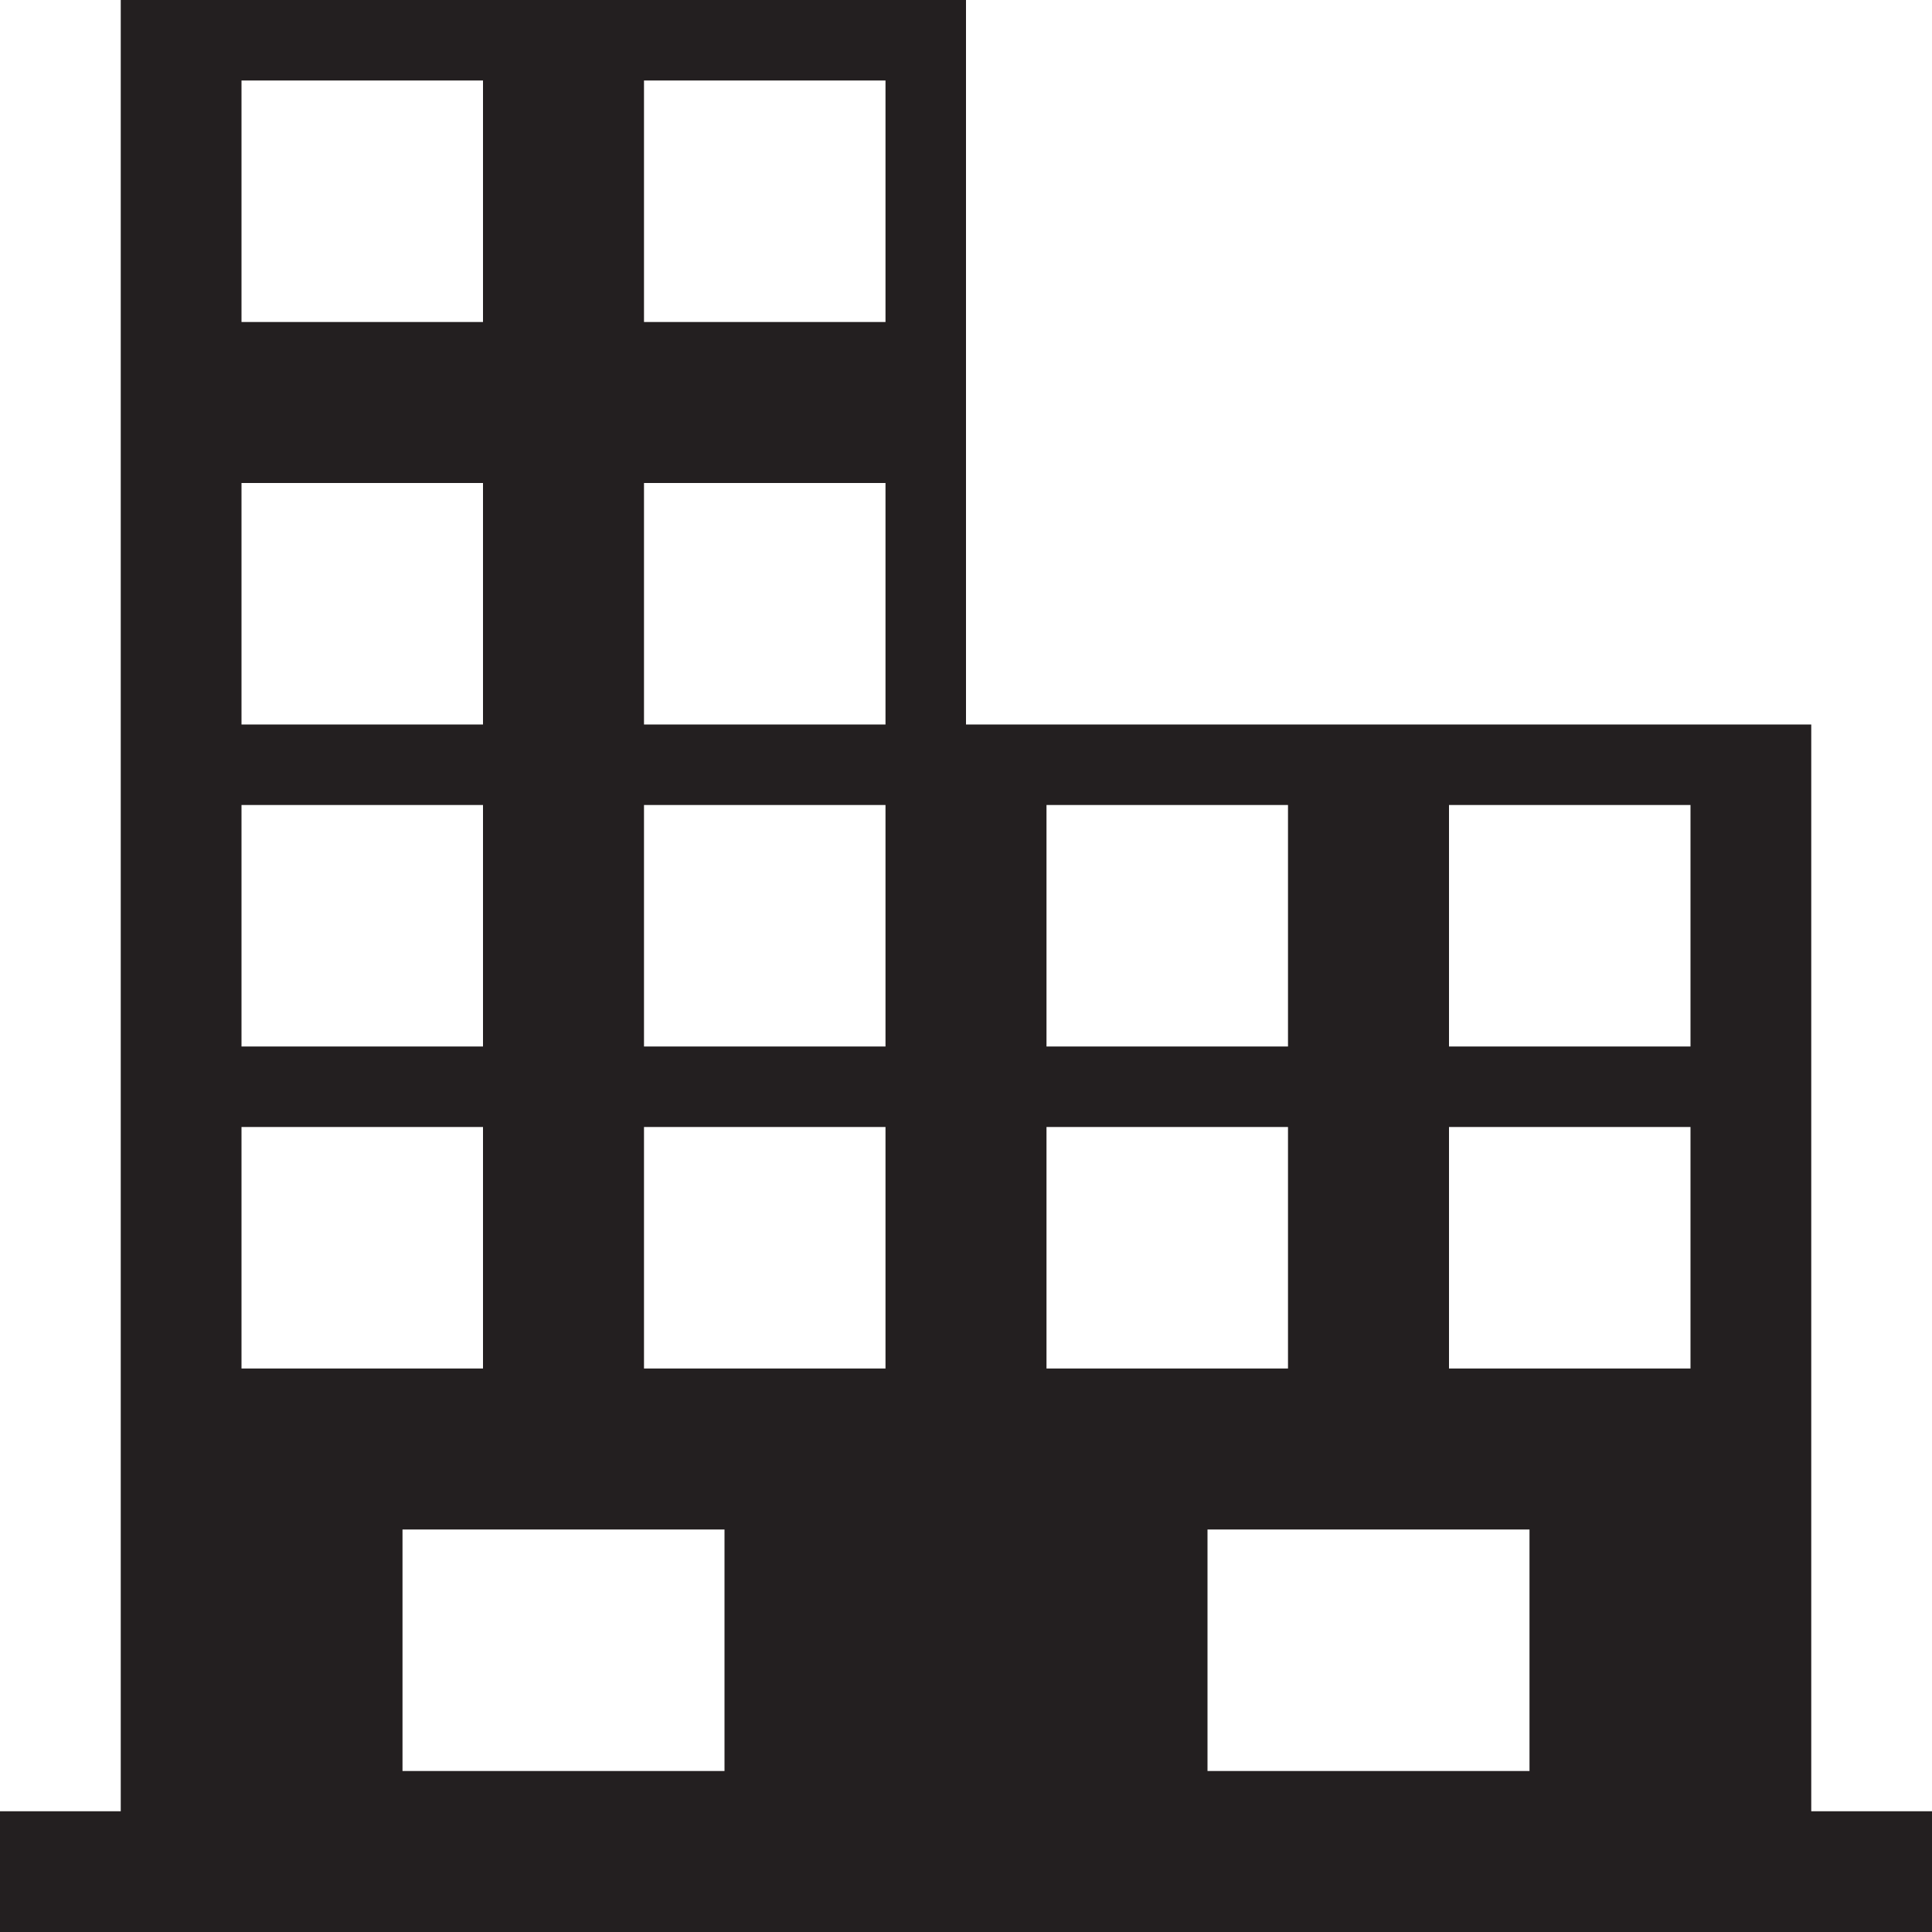 <svg xmlns="http://www.w3.org/2000/svg" width="24" height="24" viewBox="0 0 24 24"><g><g><path fill="#231f20" d="M5 19h4v3H5zm10 0h4v3h-4zM3 14h3v3H3zm5 0h3v3H8zm5 0h3v3h-3zm5 0h3v3h-3zM3 10h3v3H3zm5 0h3v3H8zm5 0h3v3h-3zm5 0h3v3h-3zM3 6h3v3H3zm5 0h3v3H8zM3 1h3v3H3zm5 0h3v3H8zM1.5 0v22.5H0V24h24v-1.5h-1.5V9H12V0z"/></g></g></svg>
